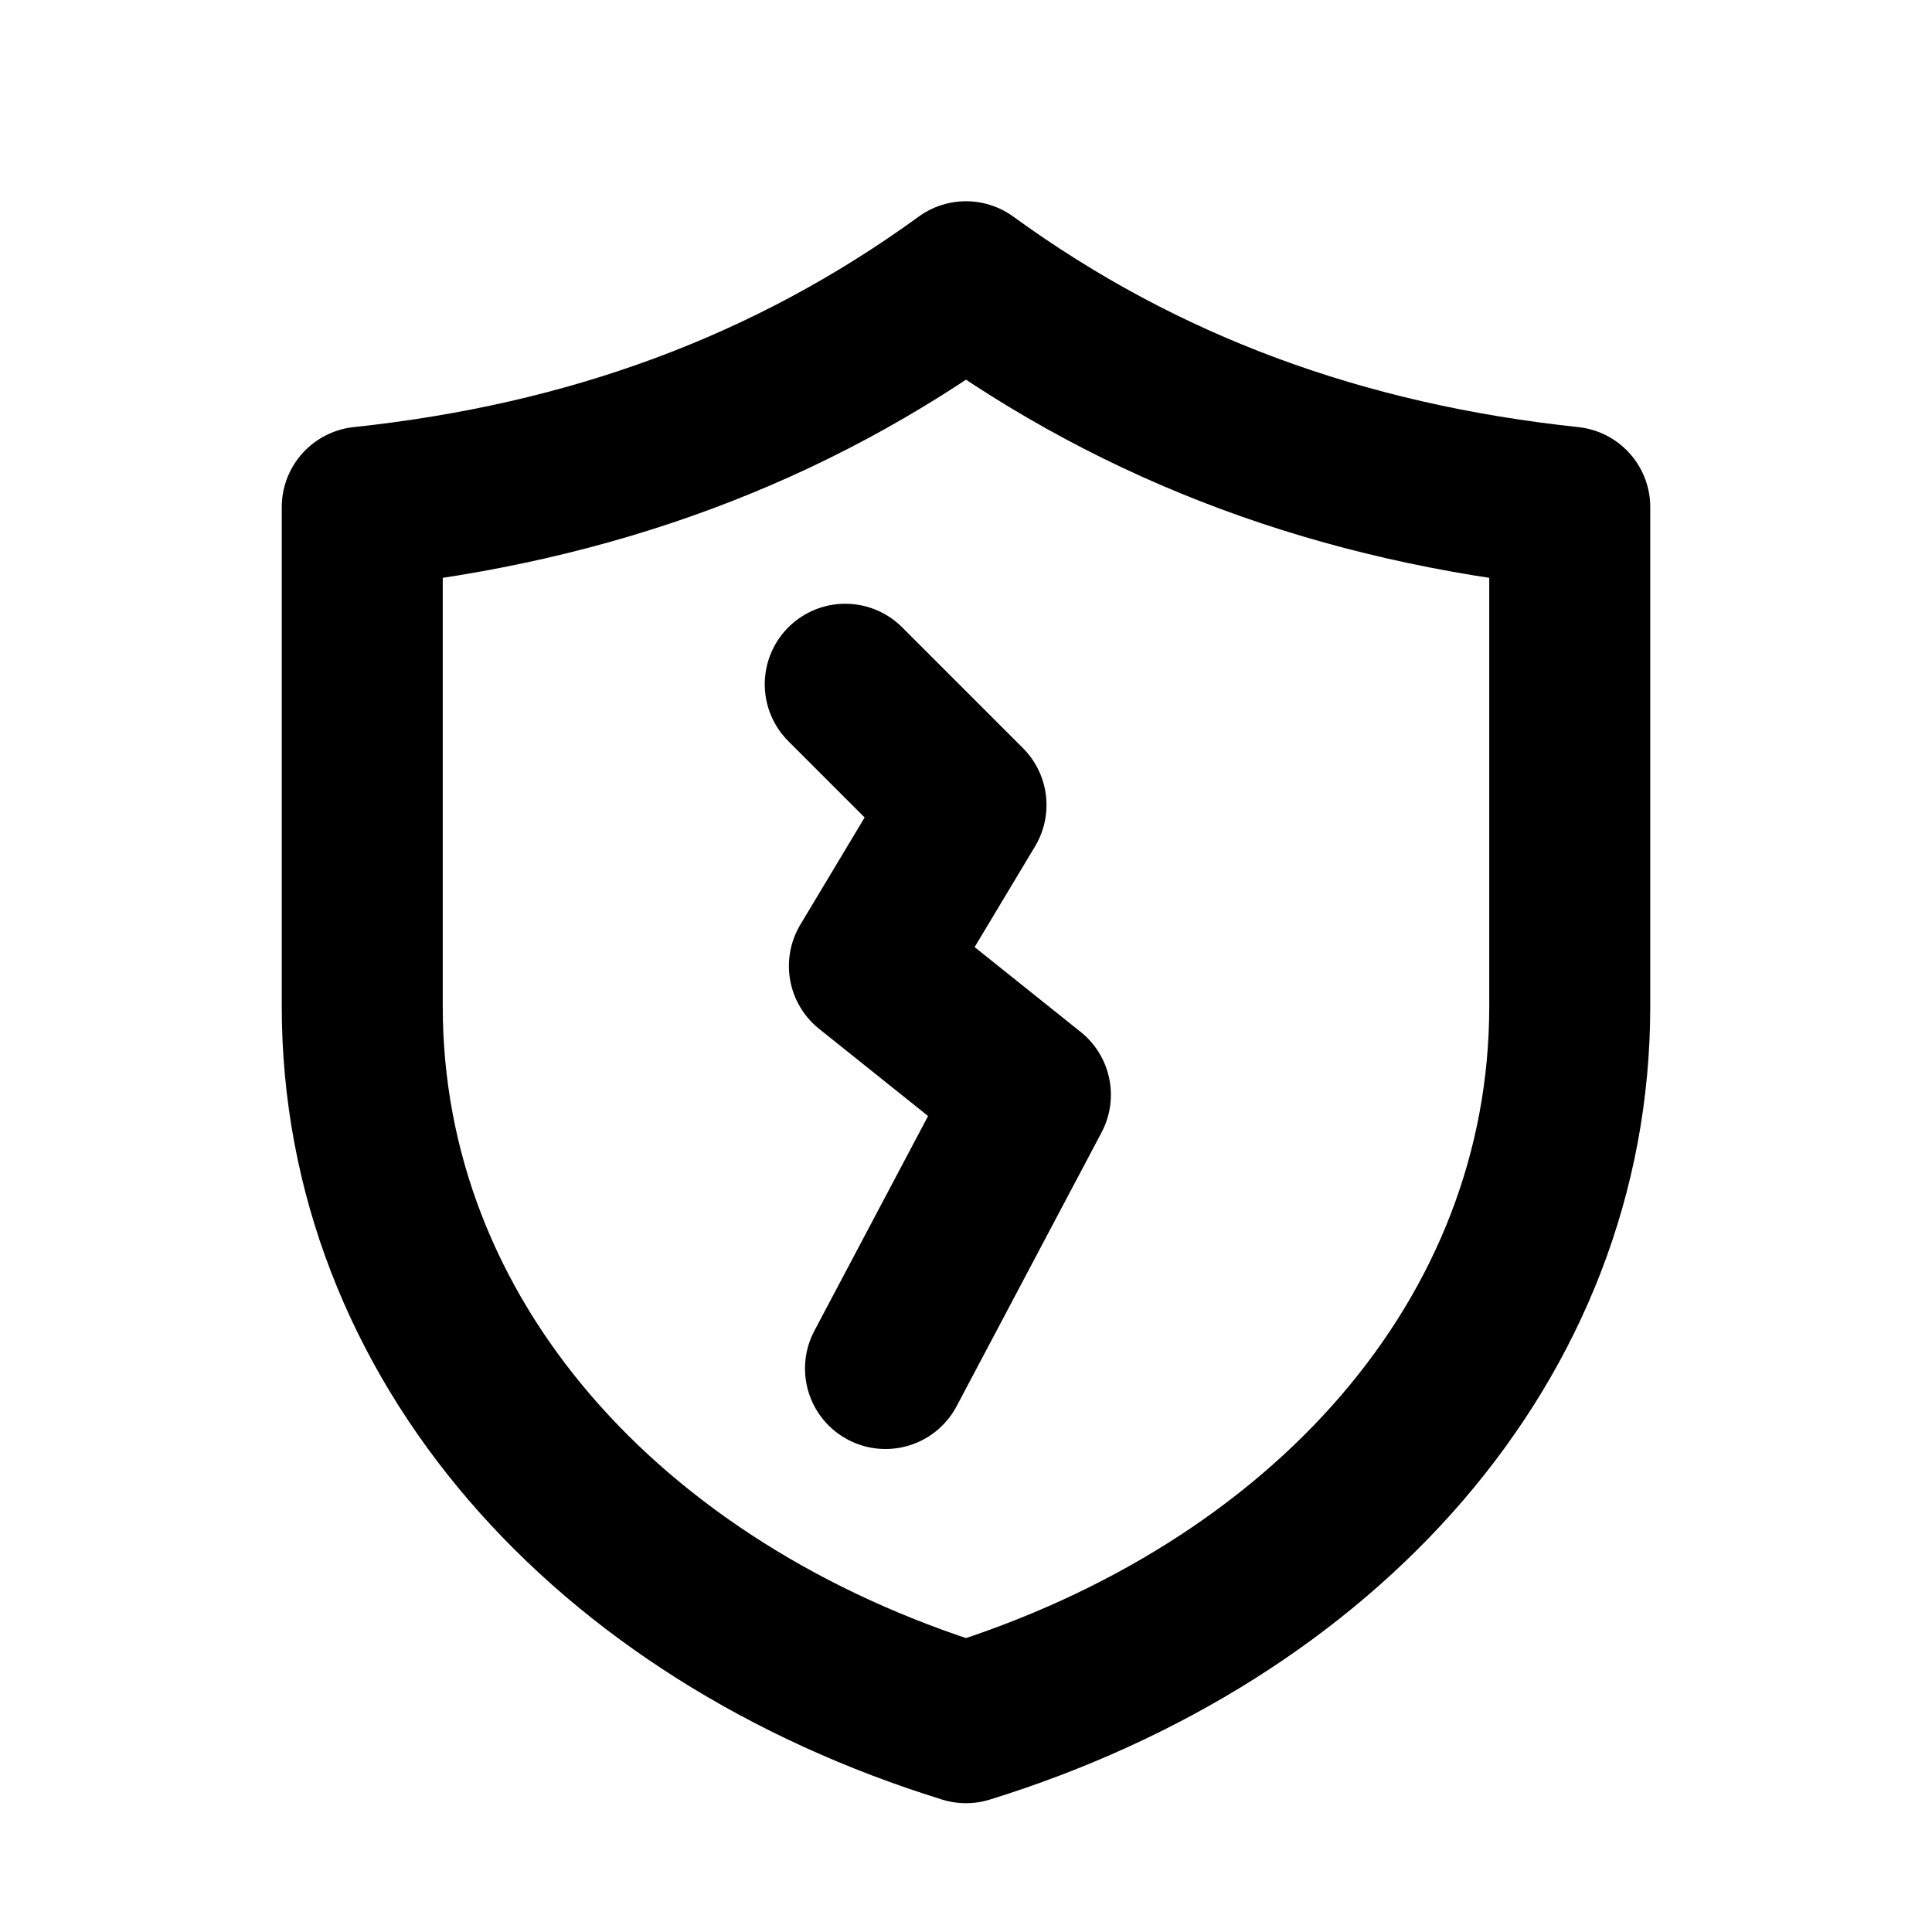 <?xml version="1.0" encoding="UTF-8"?>
<svg width="24" height="24" viewBox="0 0 24 24"
    fill="none" xmlns="http://www.w3.org/2000/svg" stroke="currentColor">
    <!-- Schildkontur -->
    <path d="M12 3.5c2.2 1.6 4.68 2.5 7.5 2.8v6.2c0 4.14-3.05 7.52-7.5 8.9-4.45-1.38-7.5-4.76-7.5-8.9V6.3c2.82-.3 5.3-1.2 7.5-2.8z"
        stroke-width="2" stroke-linejoin="round" />
    <!-- Risslinie -->
    <path d="M10.5 8.5 12 10l-1.2 2 2 1.6-1.8 3.4"
        stroke-width="2" stroke-linecap="round" stroke-linejoin="round" />
</svg>
